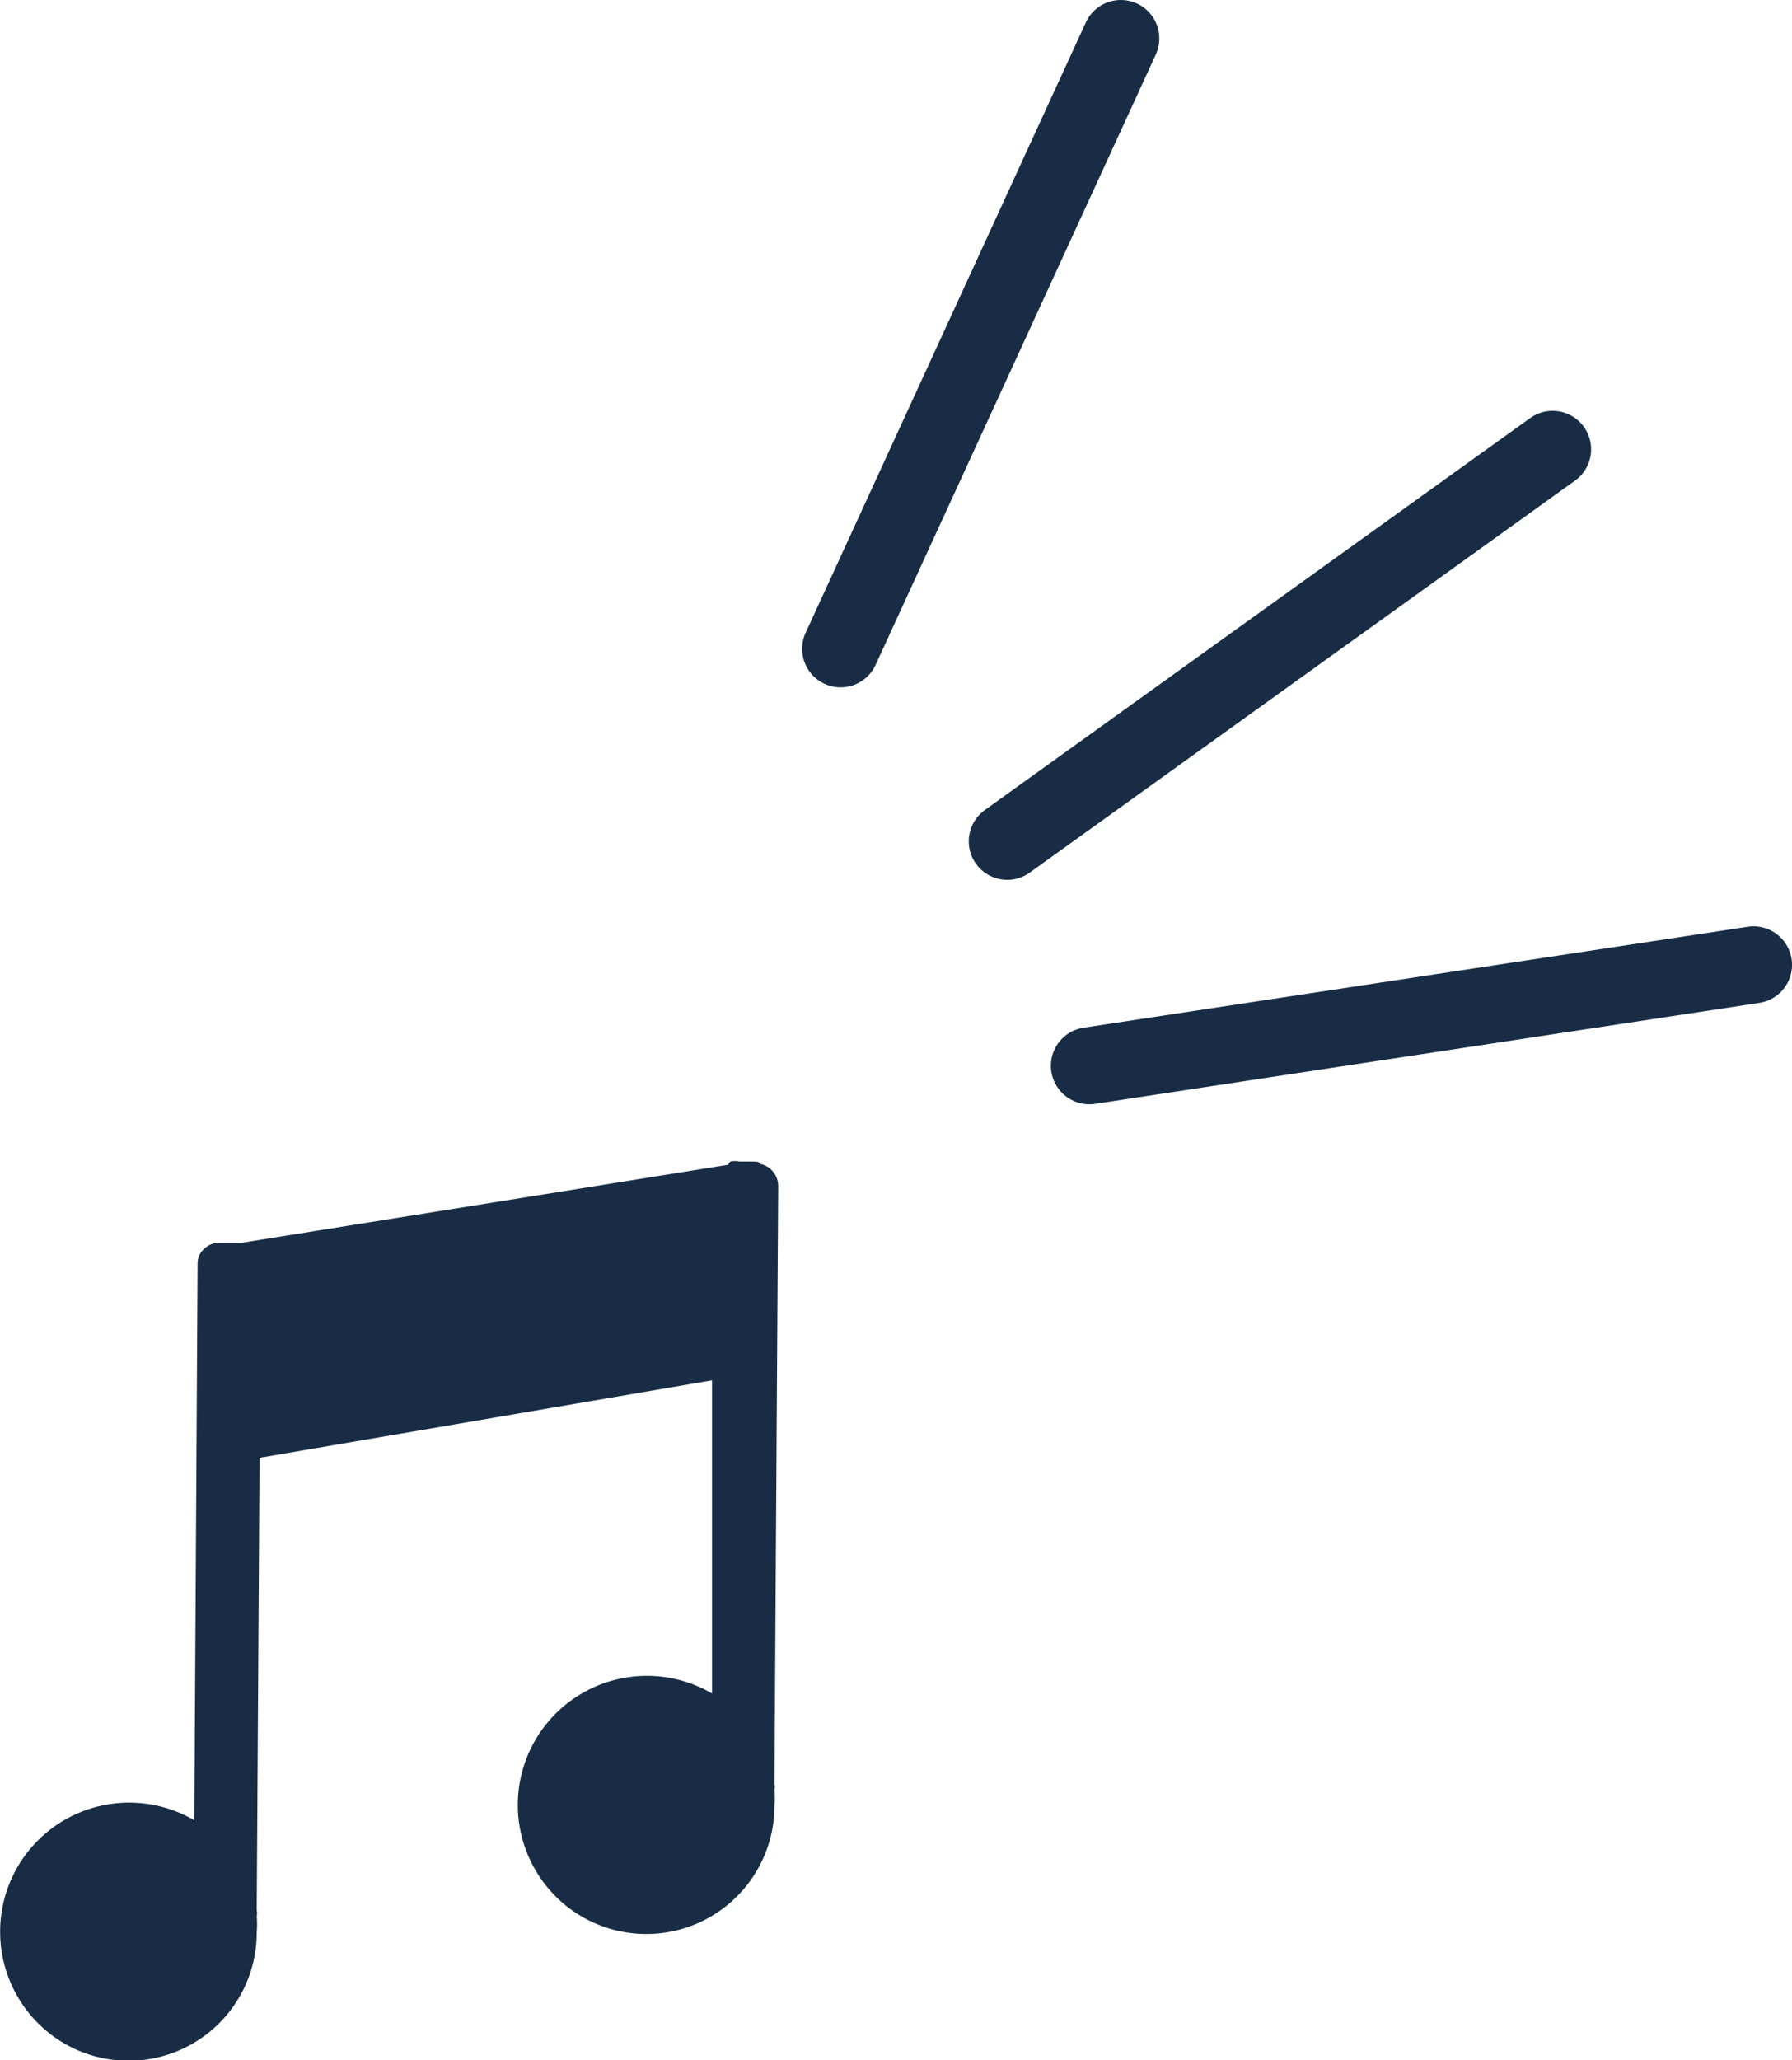 <svg xmlns="http://www.w3.org/2000/svg" viewBox="0 0 38.18 43.88"><defs><style>.cls-1{fill:#182d45;}.cls-2{fill:none;stroke:#182d45;stroke-linecap:round;stroke-linejoin:round;stroke-width:1.64px;}</style></defs><title>note</title><g id="图层_2" data-name="图层 2"><g id="图层_1-2" data-name="图层 1"><path class="cls-1" d="M15.51,24.81,5.15,26.47l-.09,0H4.67a.46.46,0,0,0-.31.12.42.42,0,0,0-.15.31L4.14,38.77A2.75,2.75,0,0,0,.36,42.5a2.73,2.73,0,0,0,5.11-1.34,1.94,1.94,0,0,0,0-.34.36.36,0,0,0,0-.14l.06-9.63,9.64-1.65,0,6.67a2.75,2.75,0,0,0-3.78,3.73,2.73,2.73,0,0,0,5.11-1.34,1.94,1.94,0,0,0,0-.34.21.21,0,0,0,0-.12l.08-12.75a.48.48,0,0,0-.39-.46c0-.05-.09-.05-.19-.05l-.24,0h0a.49.49,0,0,0-.2,0Z"/><line class="cls-2" x1="17.91" y1="13.82" x2="23.88" y2="0.82"/><line class="cls-2" x1="21.46" y1="17.92" x2="33.08" y2="9.57"/><line class="cls-2" x1="23.21" y1="22.7" x2="37.36" y2="20.55"/></g></g></svg>